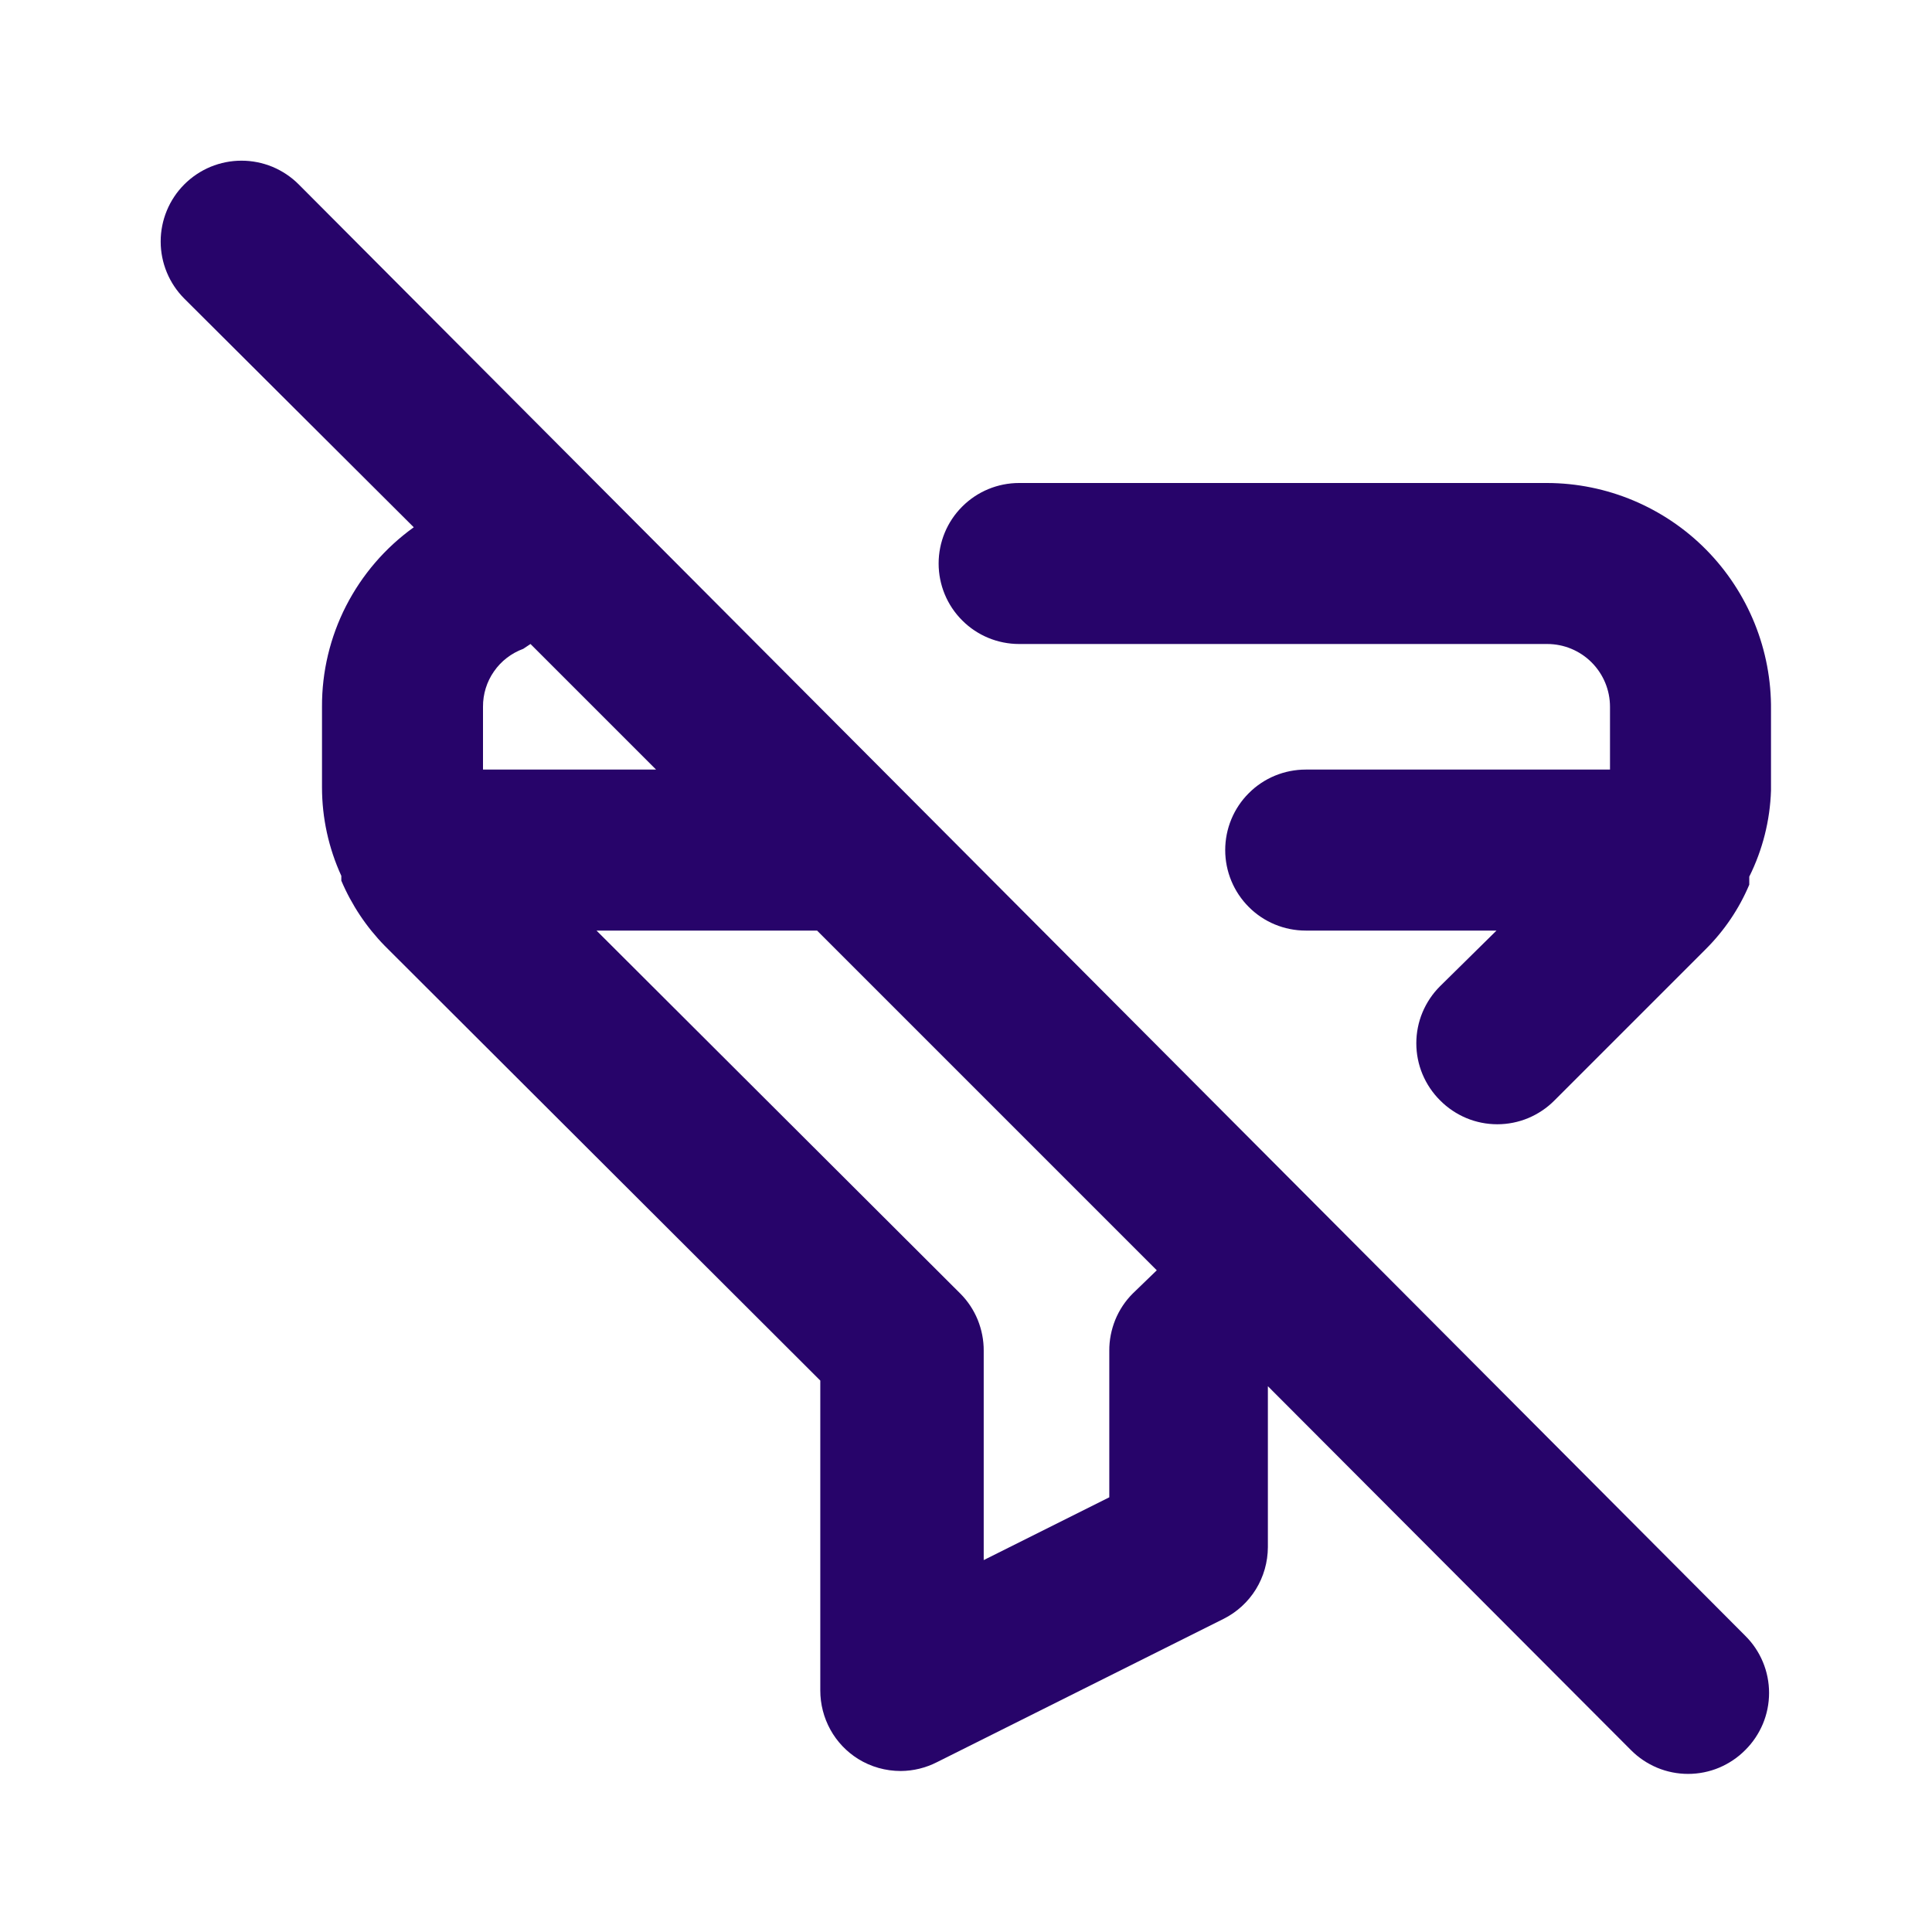 <svg width="24" height="24" viewBox="0 0 24 24" fill="none" xmlns="http://www.w3.org/2000/svg">
<path d="M19.22 6H12.66C12.395 6 12.14 6.105 11.953 6.293C11.765 6.48 11.66 6.735 11.66 7C11.66 7.265 11.765 7.52 11.953 7.707C12.14 7.895 12.395 8 12.66 8H19.22C19.427 8 19.625 8.082 19.771 8.228C19.918 8.375 20 8.573 20 8.78V9.56H16.22C15.955 9.56 15.7 9.665 15.513 9.853C15.325 10.04 15.22 10.295 15.22 10.56C15.22 10.825 15.325 11.079 15.513 11.267C15.7 11.455 15.955 11.56 16.22 11.56H18.59L17.89 12.25C17.796 12.343 17.722 12.454 17.671 12.575C17.62 12.697 17.594 12.828 17.594 12.96C17.594 13.092 17.62 13.223 17.671 13.345C17.722 13.466 17.796 13.577 17.89 13.67C17.983 13.764 18.094 13.838 18.215 13.889C18.337 13.94 18.468 13.966 18.6 13.966C18.732 13.966 18.863 13.94 18.985 13.889C19.106 13.838 19.217 13.764 19.31 13.67L21.19 11.79C21.42 11.561 21.604 11.289 21.73 10.99V10.89C21.896 10.557 21.988 10.192 22 9.82V8.82C22.004 8.452 21.935 8.087 21.797 7.745C21.659 7.404 21.455 7.093 21.197 6.831C20.939 6.569 20.631 6.361 20.292 6.218C19.952 6.075 19.588 6.001 19.22 6ZM3.71 2.29C3.617 2.197 3.506 2.123 3.384 2.072C3.262 2.022 3.132 1.996 3 1.996C2.868 1.996 2.738 2.022 2.616 2.072C2.494 2.123 2.383 2.197 2.29 2.29C2.102 2.478 1.996 2.734 1.996 3C1.996 3.266 2.102 3.522 2.29 3.71L5.14 6.55C4.786 6.804 4.498 7.139 4.299 7.527C4.101 7.914 3.998 8.344 4 8.78V9.78C4 10.16 4.082 10.535 4.24 10.88V10.94C4.368 11.241 4.551 11.516 4.78 11.75L10.19 17.15V21C10.19 21.17 10.233 21.337 10.315 21.486C10.397 21.635 10.516 21.76 10.66 21.85C10.819 21.949 11.003 22 11.19 22C11.347 21.999 11.501 21.961 11.64 21.89L15.2 20.11C15.365 20.027 15.504 19.9 15.601 19.743C15.698 19.585 15.749 19.405 15.75 19.22V17.22L20.26 21.74C20.353 21.834 20.464 21.908 20.585 21.959C20.707 22.01 20.838 22.036 20.97 22.036C21.102 22.036 21.233 22.01 21.355 21.959C21.476 21.908 21.587 21.834 21.68 21.74C21.774 21.647 21.848 21.536 21.899 21.415C21.95 21.293 21.976 21.162 21.976 21.03C21.976 20.898 21.95 20.767 21.899 20.645C21.848 20.523 21.774 20.413 21.68 20.32L3.71 2.29ZM6 8.78C5.999 8.623 6.046 8.47 6.136 8.341C6.225 8.212 6.353 8.114 6.5 8.06L6.59 8L8.15 9.56H6V8.78ZM14.07 16.07C13.977 16.163 13.904 16.274 13.854 16.396C13.805 16.518 13.779 16.648 13.78 16.78V18.6L12.22 19.38V16.78C12.221 16.648 12.195 16.518 12.146 16.396C12.096 16.274 12.023 16.163 11.93 16.07L7.41 11.56H10.15L14.37 15.78L14.07 16.07Z" fill="#27046A"/>
</svg>
